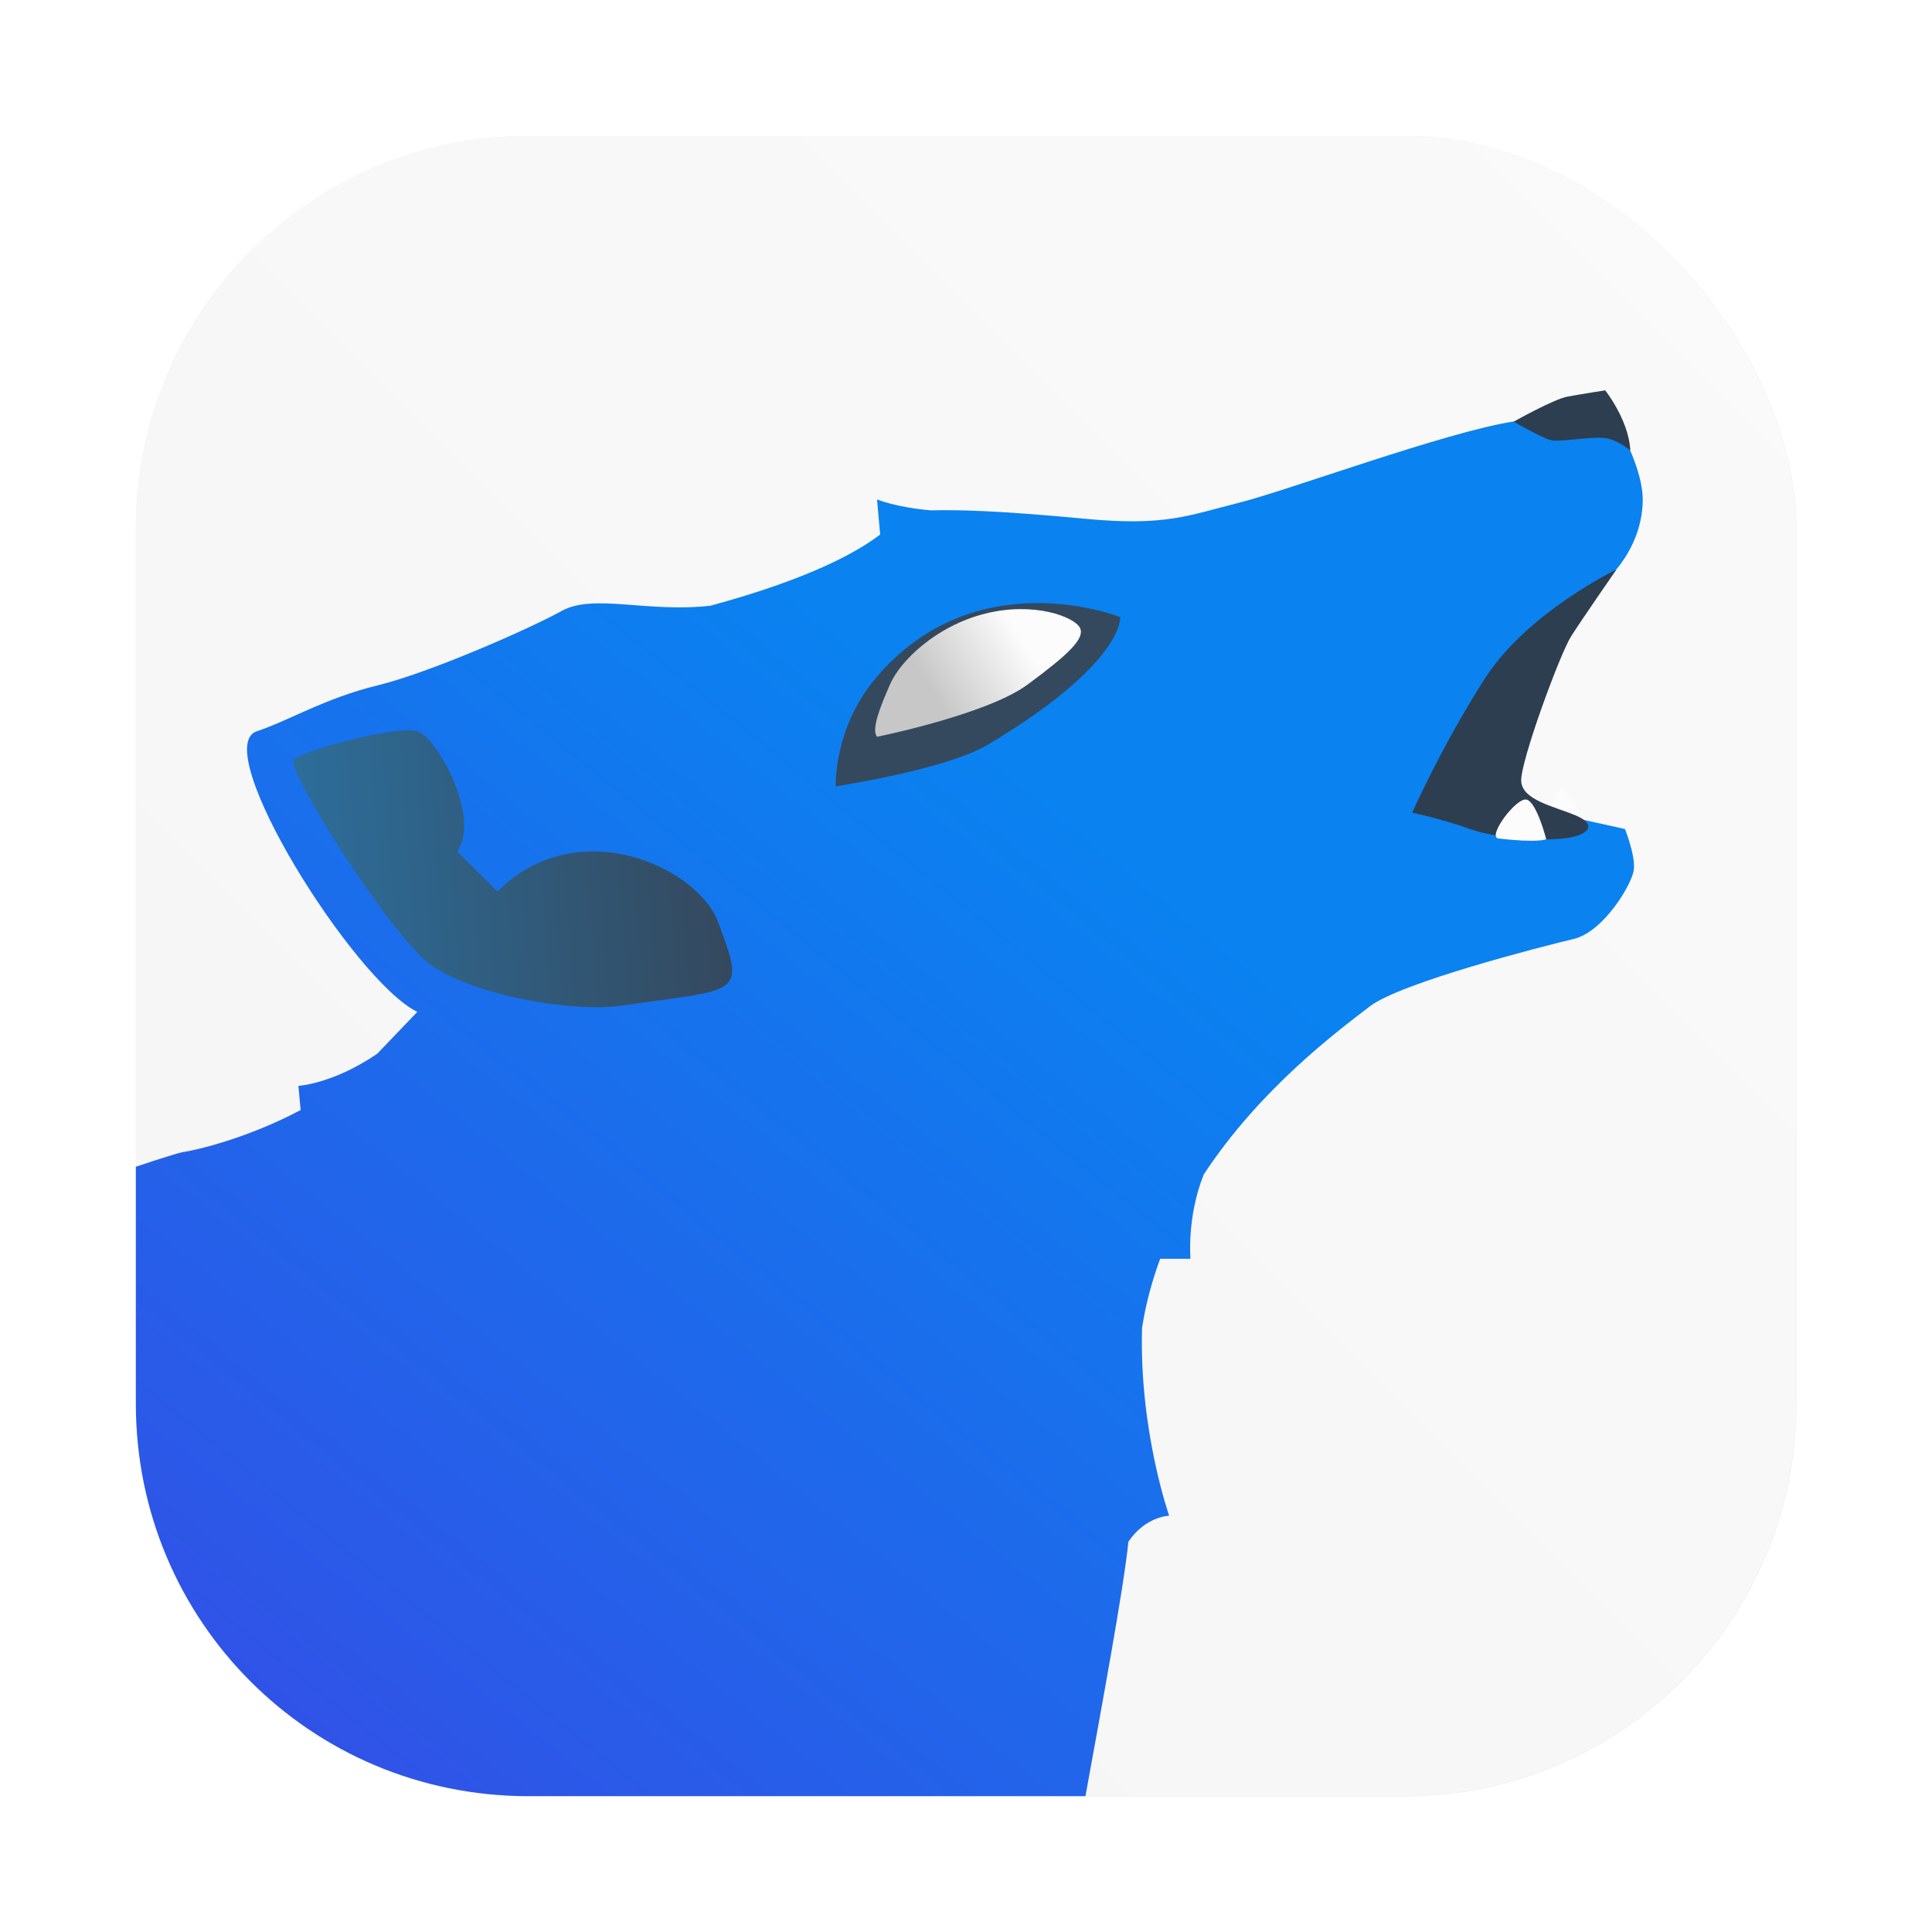 <?xml version="1.0" encoding="UTF-8" standalone="no"?>
<svg
   xmlns:dc="http://purl.org/dc/elements/1.1/"
   xmlns:cc="http://creativecommons.org/ns#"
   xmlns:rdf="http://www.w3.org/1999/02/22-rdf-syntax-ns#"
   xmlns:svg="http://www.w3.org/2000/svg"
   xmlns="http://www.w3.org/2000/svg"
   xmlns:xlink="http://www.w3.org/1999/xlink"
   xmlns:sodipodi="http://sodipodi.sourceforge.net/DTD/sodipodi-0.dtd"
   xmlns:inkscape="http://www.inkscape.org/namespaces/inkscape"
   inkscape:version="1.0 (4035a4fb49, 2020-05-01)"
   sodipodi:docname="amarok.svg"
   id="svg56"
   version="1.1"
   height="64"
   width="64">
  <sodipodi:namedview
     inkscape:current-layer="svg56"
     inkscape:window-maximized="1"
     inkscape:window-y="36"
     inkscape:window-x="0"
     inkscape:cy="33.099132"
     inkscape:cx="57.235852"
     inkscape:zoom="5.9609375"
     showgrid="false"
     id="namedview58"
     inkscape:window-height="932"
     inkscape:window-width="1920"
     inkscape:pageshadow="2"
     inkscape:pageopacity="0"
     guidetolerance="10"
     gridtolerance="10"
     objecttolerance="10"
     borderopacity="1"
     bordercolor="#666666"
     pagecolor="#ffffff" />
  <defs
     id="defs26">
    <linearGradient
       gradientUnits="userSpaceOnUse"
       gradientTransform="matrix(1.328,0,0,1.328,-2.122,-1.018)"
       y2="20.72"
       y1="45.381"
       x2="27.974"
       x1="8.072"
       id="b">
      <stop
         id="stop4"
         offset="0"
         stop-color="#3250e6" />
      <stop
         id="stop6"
         offset="1"
         stop-color="#0a82f0" />
    </linearGradient>
    <linearGradient
       gradientTransform="matrix(1.328,0,0,1.328,-2.122,-1.018)"
       gradientUnits="userSpaceOnUse"
       y2="17.991"
       y1="16.621"
       x2="24.839"
       x1="27.04"
       id="d">
      <stop
         id="stop9"
         offset="0"
         stop-color="#fcfcfc" />
      <stop
         id="stop11"
         offset="1"
         stop-color="#c7c7c7" />
    </linearGradient>
    <linearGradient
       gradientTransform="matrix(1.328,0,0,1.328,-2.122,-1.018)"
       gradientUnits="userSpaceOnUse"
       y2="22.495"
       y1="23.644"
       x2="19.574"
       x1="3.783"
       id="g">
      <stop
         id="stop14"
         offset="0"
         stop-color="#2980b9" />
      <stop
         id="stop16"
         offset="1"
         stop-color="#34495e" />
    </linearGradient>
    <filter
       color-interpolation-filters="sRGB"
       height="1.048"
       width="1.048"
       y="-.024"
       x="-.024"
       id="filter2761">
      <feGaussianBlur
         id="feGaussianBlur19"
         stdDeviation="0.146" />
    </filter>
    <style
       id="style22"
       type="text/css" />
    <style
       id="style24"
       type="text/css" />
    <filter
       color-interpolation-filters="sRGB"
       height="1.048"
       width="1.048"
       y="-.024"
       x="-.024"
       id="filter2761-3675">
      <feGaussianBlur
         id="feGaussianBlur2"
         stdDeviation="0.146" />
    </filter>
    <linearGradient
       gradientUnits="userSpaceOnUse"
       gradientTransform="translate(1.847,-2.175)"
       y2="32.176"
       y1="32.176"
       x2="-.932"
       x1="-9.3"
       id="linearGradient1195">
      <stop
         id="stop5"
         offset="0"
         stop-color="#1478e6" />
      <stop
         id="stop7"
         offset="1"
         stop-color="#3c50e6" />
    </linearGradient>
    <filter
       color-interpolation-filters="sRGB"
       height="1.048"
       width="1.048"
       y="-.024"
       x="-.024"
       id="filter2761-367">
      <feGaussianBlur
         id="feGaussianBlur2-5"
         stdDeviation="0.146" />
    </filter>
    <filter
       color-interpolation-filters="sRGB"
       height="1.12"
       width="1.12"
       y="-.06"
       x="-.06"
       id="filter924">
      <feGaussianBlur
         id="feGaussianBlur5"
         stdDeviation="0.208" />
    </filter>
    <filter
       color-interpolation-filters="sRGB"
       height="1.121"
       width="1.119"
       y="-.06"
       x="-.06"
       id="filter852">
      <feGaussianBlur
         id="feGaussianBlur8"
         stdDeviation="0.235" />
    </filter>
    <filter
       color-interpolation-filters="sRGB"
       height="1.048"
       width="1.048"
       y="-.024"
       x="-.024"
       id="filter2761-36">
      <feGaussianBlur
         id="feGaussianBlur2-7"
         stdDeviation="0.146" />
    </filter>
    <linearGradient
       gradientUnits="userSpaceOnUse"
       gradientTransform="translate(58.82,-4.949)"
       y2="16.321"
       y1="16.321"
       x2="-16.238"
       x1="-22.655"
       id="linearGradient1174">
      <stop
         id="stop5-3"
         offset="0"
         stop-color="#0a82f0" />
      <stop
         id="stop7-5"
         offset="1"
         stop-color="#3250e6" />
    </linearGradient>
    <filter
       inkscape:collect="always"
       style="color-interpolation-filters:sRGB"
       id="filter1052"
       x="-0.048"
       width="1.096"
       y="-0.048"
       height="1.096">
      <feGaussianBlur
         inkscape:collect="always"
         stdDeviation="0.291"
         id="feGaussianBlur1054" />
    </filter>
    <linearGradient
       inkscape:collect="always"
       xlink:href="#linearGradient1038"
       id="linearGradient1040"
       x1="37.041"
       y1="15.875"
       x2="51.593"
       y2="1.323"
       gradientUnits="userSpaceOnUse"
       gradientTransform="matrix(3.78,0,0,3.78,-135.5,-0.5)" />
    <linearGradient
       inkscape:collect="always"
       id="linearGradient1038">
      <stop
         style="stop-color:#f5f5f5;stop-opacity:1"
         offset="0"
         id="stop1034" />
      <stop
         style="stop-color:#fafafa;stop-opacity:1"
         offset="1"
         id="stop1036" />
    </linearGradient>
    <filter
       id="filter2761-3"
       x="-.024"
       y="-.024"
       width="1.048"
       height="1.048"
       color-interpolation-filters="sRGB">
      <feGaussianBlur
         stdDeviation="0.146"
         id="feGaussianBlur895" />
    </filter>
  </defs>
  <rect
     transform="scale(3.78)"
     ry="3.44"
     y="1.191"
     x="1.191"
     height="14.552"
     width="14.552"
     id="rect1042"
     style="opacity:0.3;fill:#000000;fill-opacity:1;stroke-width:0.529;stroke-linecap:round;filter:url(#filter1052)" />
  <rect
     style="fill:url(#linearGradient1040);fill-opacity:1;stroke-width:2;stroke-linecap:round"
     id="rect1032"
     width="55"
     height="55"
     x="4.5"
     y="4.5"
     ry="13" />
  <circle
     id="circle28"
     fill="#5e4aa6"
     r="0"
     cy="-1241.1"
     cx="-1248.6" />
  <circle
     id="circle34"
     fill="#5e4aa6"
     r="0"
     cy="-1241.1"
     cx="-1145.4" />
  <path
     d="M 50.58 13.928 C 50.45 13.928 50.313 13.935 50.17 13.957 C 47.88 14.309 42.672 16.248 41.027 16.658 C 39.384 17.069 38.614 17.437 35.979 17.188 C 32.974 16.903 31.622 16.884 30.832 16.906 C 29.648 16.801 29.053 16.543 29.053 16.543 L 29.156 17.707 C 28.37 18.307 26.784 19.183 23.531 20.066 C 21.418 20.302 19.659 19.653 18.602 20.24 C 17.546 20.827 14.199 22.297 12.496 22.707 C 10.793 23.118 9.531 23.888 8.51 24.223 C 6.888 24.751 11.725 32.501 13.824 33.52 C 13.824 33.52 13.098 34.275 12.496 34.906 C 11.036 35.904 9.885 35.971 9.885 35.971 L 9.959 36.771 C 8.264 37.672 6.585 38.09 6.025 38.17 C 5.957 38.179 5.262 38.392 4.5 38.65 L 4.5 46.5 C 4.5 53.702 10.298 59.5 17.5 59.5 L 35.957 59.5 C 36.464 56.705 37.237 52.545 37.379 51.07 C 37.955 50.223 38.73 50.211 38.73 50.211 C 38.73 50.211 37.734 47.388 37.832 43.988 C 37.956 43.182 38.166 42.422 38.432 41.699 L 39.436 41.699 C 39.436 41.699 39.31 40.314 39.877 38.904 C 41.743 36.067 44.291 34.17 45.379 33.336 C 46.404 32.548 51.129 31.341 52.127 31.105 C 53.125 30.87 54.065 29.283 54.123 28.812 C 54.181 28.342 53.83 27.463 53.83 27.463 L 51.189 26.877 L 47.994 26.516 C 47.994 26.516 52.382 20.017 53.172 19.264 C 54.01 18.465 54.418 17.482 54.418 16.543 C 54.418 15.604 53.727 14.34 53.727 14.34 C 53.727 14.34 52.934 13.939 51.639 13.988 C 51.422 13.996 51.199 13.965 50.959 13.945 L 50.955 13.945 C 50.835 13.935 50.71 13.927 50.58 13.928 z "
     style="fill:url(#b);fill-rule:evenodd;stroke-width:1.02"
     id="path36" />
  <path
     id="path38"
     fill="#2c3e50"
     d="m 54.003,14.923 c 0,0 -0.416,-0.373 -0.871,-0.416 -0.457,-0.041 -1.412,0.125 -1.702,0.084 -0.291,-0.041 -1.287,-0.623 -1.287,-0.623 0,0 1.328,-0.748 1.785,-0.83 0.457,-0.084 1.246,-0.207 1.246,-0.207 0,0 0.332,0.416 0.582,0.996 0.25,0.582 0.25,0.996 0.25,0.996"
     style="fill-rule:evenodd;stroke-width:1.02" />
  <path
     id="path40"
     fill="#fcfcfc"
     d="m 52.325,27.184 c -0.897,0.12 -1.069,0.02 -1.069,0.02 0,0 0.207,-0.939 0.432,-1.019 0.224,-0.08 0.879,0.939 0.638,0.999"
     style="fill-rule:evenodd;stroke-width:1.02" />
  <path
     id="path42"
     fill="#2c3e50"
     d="m 53.546,18.867 c 0,0 -2.948,1.412 -4.358,3.612 -1.412,2.2 -2.408,4.442 -2.408,4.442 0,0 0.996,0.207 1.91,0.539 0.914,0.332 2.574,0.416 3.28,0.291 0.705,-0.125 0.914,-0.457 0.207,-0.748 -0.705,-0.291 -1.744,-0.498 -1.785,-1.121 -0.041,-0.623 1.287,-4.235 1.66,-4.815 0.373,-0.582 1.494,-2.2 1.494,-2.2"
     style="fill-rule:evenodd;stroke-width:1.02" />
  <path
     id="path44"
     fill="#34495e"
     d="m 27.685,26.048 c 0,0 3.652,-0.55 5.043,-1.382 4.535,-2.71 4.381,-4.223 4.381,-4.223 0,0 -4.797,-1.92 -8.114,2.038 -1.388,1.657 -1.31,3.567 -1.31,3.567"
     style="fill-rule:evenodd;stroke-width:1.02" />
  <path
     style="fill:url(#d);fill-rule:evenodd;stroke-width:1.02"
     id="path46"
     fill="url(#d)"
     d="m 29.052,24.407 c 0,0 3.64,-0.733 4.991,-1.732 1.35,-0.998 1.908,-1.526 1.732,-1.878 -0.177,-0.352 -1.497,-0.881 -3.14,-0.47 -1.643,0.41 -2.818,1.585 -3.14,2.319 -0.323,0.733 -0.646,1.526 -0.44,1.761" />
  <path
     id="path48"
     fill="#fcfcfc"
     d="m 49.627,27.776 c 1.342,0.154 1.594,0.025 1.594,0.025 0,0 -0.308,-1.209 -0.643,-1.311 -0.335,-0.102 -1.311,1.209 -0.951,1.286"
     style="fill-rule:evenodd;stroke-width:1.02" />
  <path
     style="fill:url(#g);fill-rule:evenodd;stroke-width:1.02"
     id="path50"
     fill="url(#g)"
     d="m 14.215,31.919 c 1.342,1.028 4.729,1.634 6.391,1.392 3.92,-0.573 4.122,-0.279 3.176,-2.78 -0.683,-1.805 -4.649,-3.653 -7.306,-0.996 l -1.328,-1.328 c 0.788,-1.134 -0.664,-3.778 -1.328,-3.985 -0.664,-0.207 -3.798,0.646 -4.089,0.937 -0.291,0.291 3.147,5.735 4.485,6.763" />
</svg>
